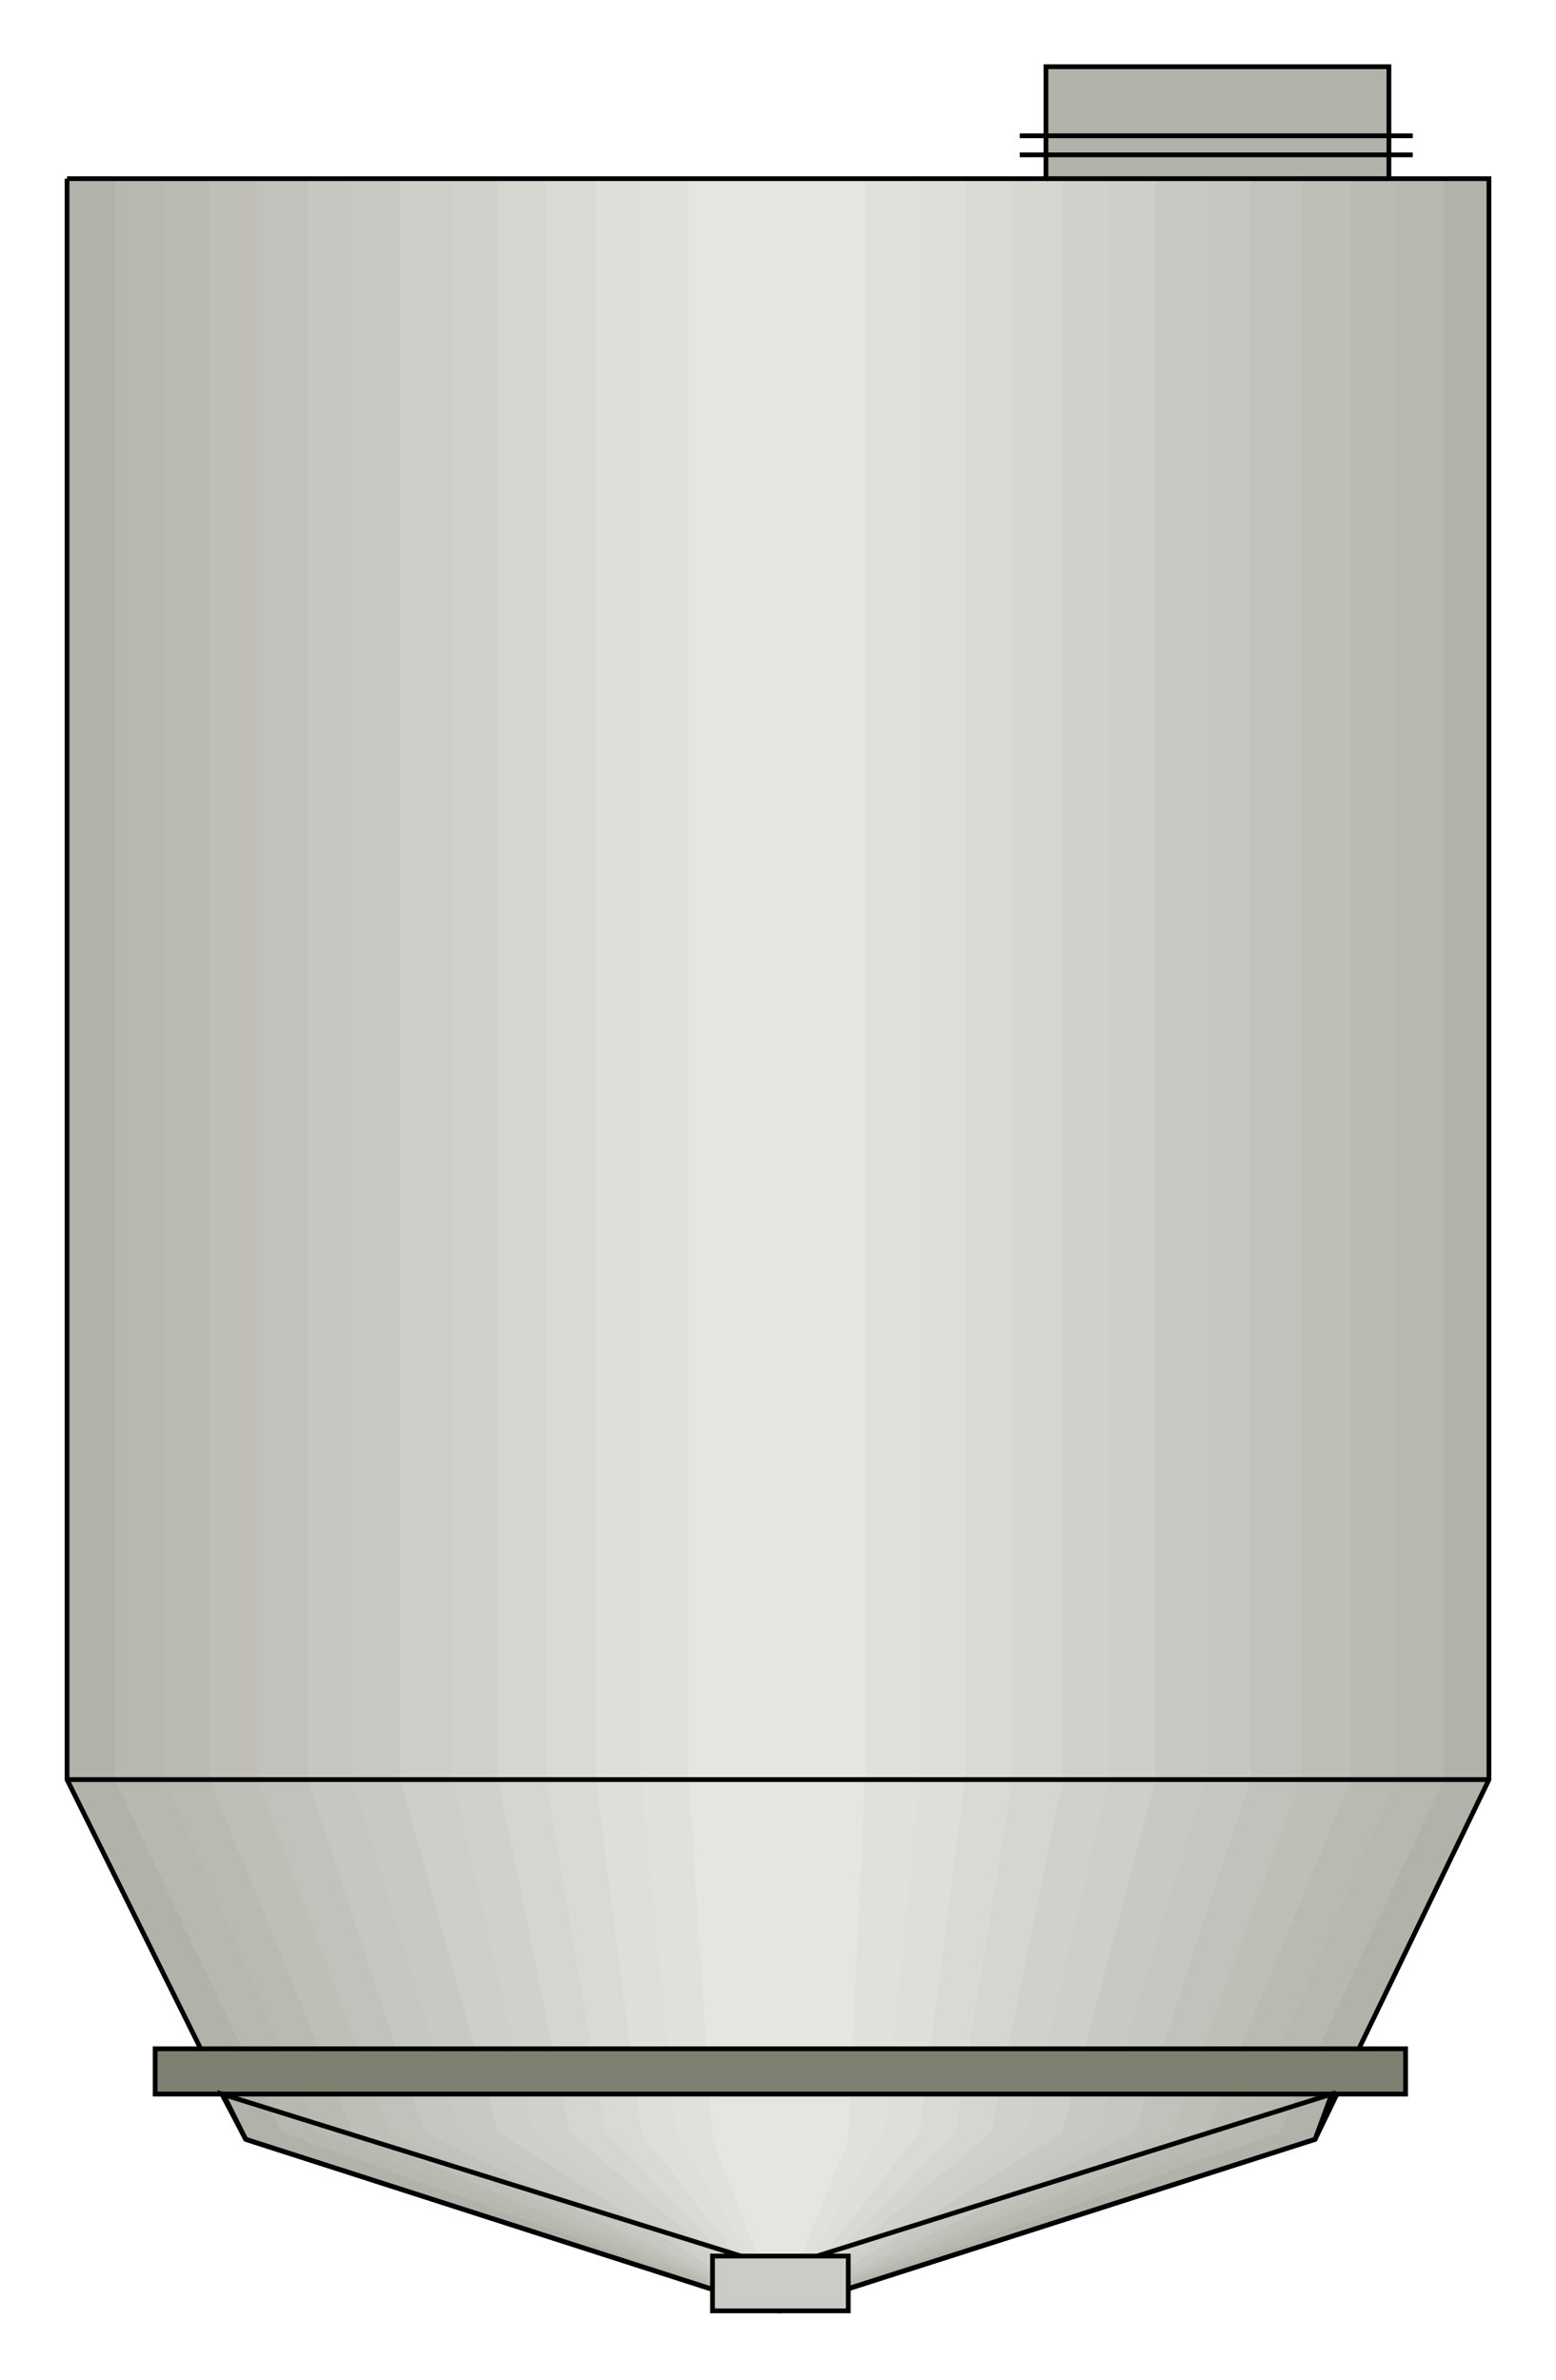  

<svg xmlns:agg="http://www.example.com" xmlns="http://www.w3.org/2000/svg"  width="0.703in" height="1.075in" viewBox="0 0 653 999">

<path style="fill:#b2b2aa" d="M28,75 l0,672 75,151 224,72 225,-72 73,-151 0,-672 -42,0 0,-47 -144,0 0,47 -411,0z" />
<path style="fill:#b8b8b0" d="M48,75 l0,672 70,148 209,75 210,-75 69,-148 0,-672 -558,0z" />
<path style="fill:#babab2" d="M69,75 l0,672 64,148 194,75 195,-75 64,-148 0,-672 -517,0z" />
<path style="fill:#bfbfb7" d="M88,75 l0,672 60,148 179,75 179,-75 61,-148 0,-672 -479,0z" />
<path style="fill:#c2c2bd" d="M108,75 l0,672 55,148 164,75 165,-75 54,-148 0,-672 -438,0z" />
<path style="fill:#c7c7c2" d="M129,75 l0,672 49,148 149,75 149,-75 49,-148 0,-672 -396,0z" />
<path style="fill:#c9c9c4" d="M148,75 l0,672 45,148 134,75 134,-75 45,-148 0,-672 -358,0z" />
<path style="fill:#cfcfca" d="M168,75 l0,672 41,148 118,75 119,-75 39,-148 0,-672 -317,0z" />
<path style="fill:#d1d1cc" d="M190,75 l0,672 34,148 103,75 104,-75 34,-148 0,-672 -275,0z" />
<path style="fill:#d6d6d1" d="M209,75 l0,672 30,148 88,75 89,-75 30,-148 0,-672 -237,0z" />
<path style="fill:#d9d9d6" d="M229,75 l0,672 25,148 73,75 74,-75 24,-148 0,-672 -196,0z" />
<path style="fill:#dededb" d="M250,75 l0,672 19,148 58,75 59,-75 19,-148 0,-672 -155,0z" />
<path style="fill:#e0e0dd" d="M269,75 l0,672 15,148 43,75 44,-75 15,-148 0,-672 -117,0z" />
<path style="fill:#e5e5e2" d="M289,75 l0,672 10,151 28,72 29,-72 7,-151 0,-672 -74,0z" />
<path style="fill:none;stroke:#000;stroke-width:2" d="M28,75 l0,672 75,151 224,72 225,-72 73,-151 0,-672 -42,0 0,-47 -144,0 0,47 -411,0" />
<path style="fill:#7f7f72;stroke:#000;stroke-width:2" d="M65,879 l525,0 0,-19 -525,0 0,19z" />
<path style="fill:none;stroke:#000;stroke-width:2" d="M28,747 l597,0" />
<path style="fill:none;stroke:#000;stroke-width:2" d="M428,65 l165,0" />
<path style="fill:none;stroke:#000;stroke-width:2" d="M428,57 l165,0" />
<path style="fill:none;stroke:#000;stroke-width:2" d="M439,75 l144,0" />
<path style="fill:none;stroke:#000;stroke-width:2" d="M103,898 l224,72 225,-72 7,-19 -232,73 -234,-73 10,19" />
<path style="fill:#ccccc7;stroke:#000;stroke-width:2" d="M299,970 l0,-23 57,0 0,23 -57,0z" />

</svg>
